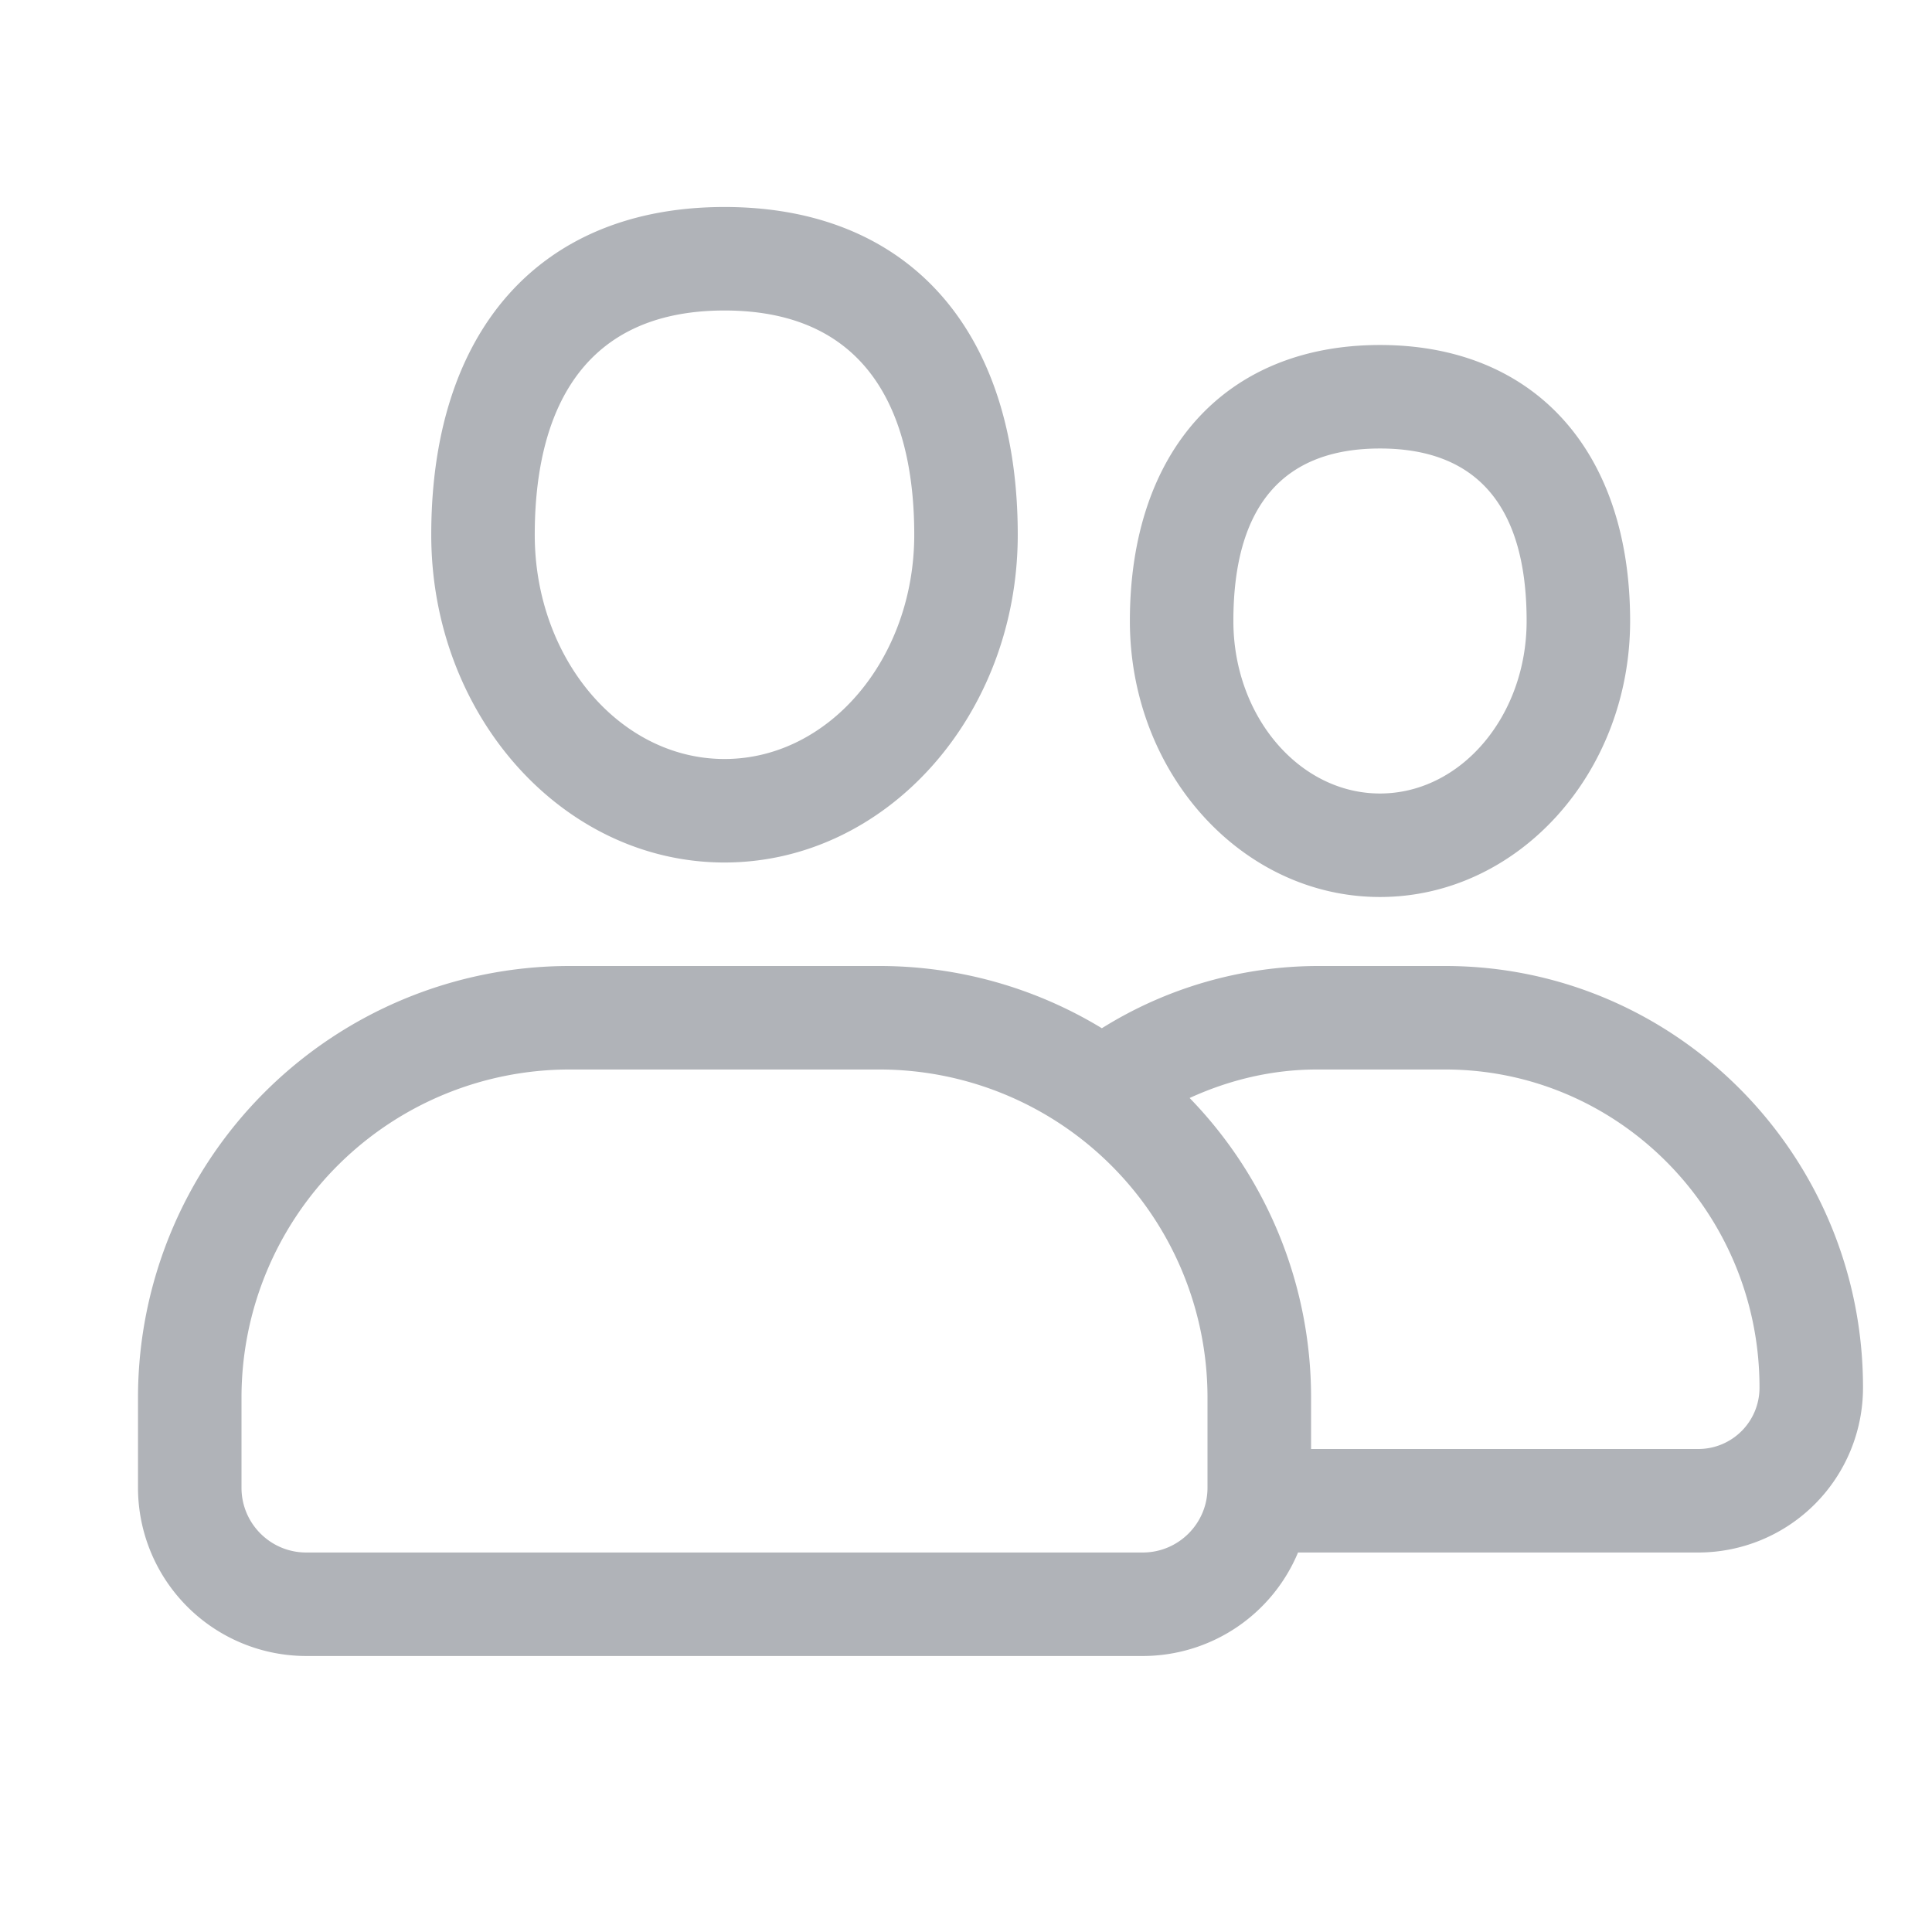 <svg xmlns:xlink="http://www.w3.org/1999/xlink" xmlns="http://www.w3.org/2000/svg" viewBox="0 0 28 28" class="a8c37x1j ms05siws hwsy1cff b7h9ocf4 em6zcovv" height="28" width="28"><path d="M10.5 4.5c-2.272 0-2.75 1.768-2.75 3.25C7.75 9.542 8.983 11 10.5 11s2.75-1.458 2.75-3.25c0-1.482-.478-3.25-2.75-3.25zm0 8c-2.344 0-4.25-2.131-4.25-4.75C6.25 4.776 7.839 3 10.5 3s4.25 1.776 4.25 4.75c0 2.619-1.906 4.75-4.25 4.75zm9.5-6c-1.41 0-2.125.841-2.125 2.5 0 1.378.953 2.5 2.125 2.5 1.172 0 2.125-1.122 2.125-2.5 0-1.659-.715-2.5-2.125-2.5zm0 6.5c-1.999 0-3.625-1.794-3.625-4 0-2.467 1.389-4 3.625-4 2.236 0 3.625 1.533 3.625 4 0 2.206-1.626 4-3.625 4zm4.622 8a.887.887 0 00.878-.894c0-2.54-2.043-4.606-4.555-4.606h-1.86c-.643 0-1.265.148-1.844.413a6.226 6.226 0 011.76 4.336V21h5.621zm-7.122.562v-1.313a4.755 4.755 0 00-4.749-4.749H8.25A4.755 4.755 0 003.5 20.249v1.313c0 .518.421.938.937.938h12.125c.517 0 .938-.42.938-.938zM20.945 14C24.285 14 27 16.739 27 20.106a2.388 2.388 0 01-2.378 2.394h-5.81a2.44 2.44 0 01-2.25 1.5H4.437A2.44 2.44 0 012 21.562v-1.313A6.256 6.256 0 018.25 14h4.501a6.2 6.2 0 013.218.902A5.932 5.932 0 0119.084 14h1.861z" fill="#B0B3B8"></path></svg>